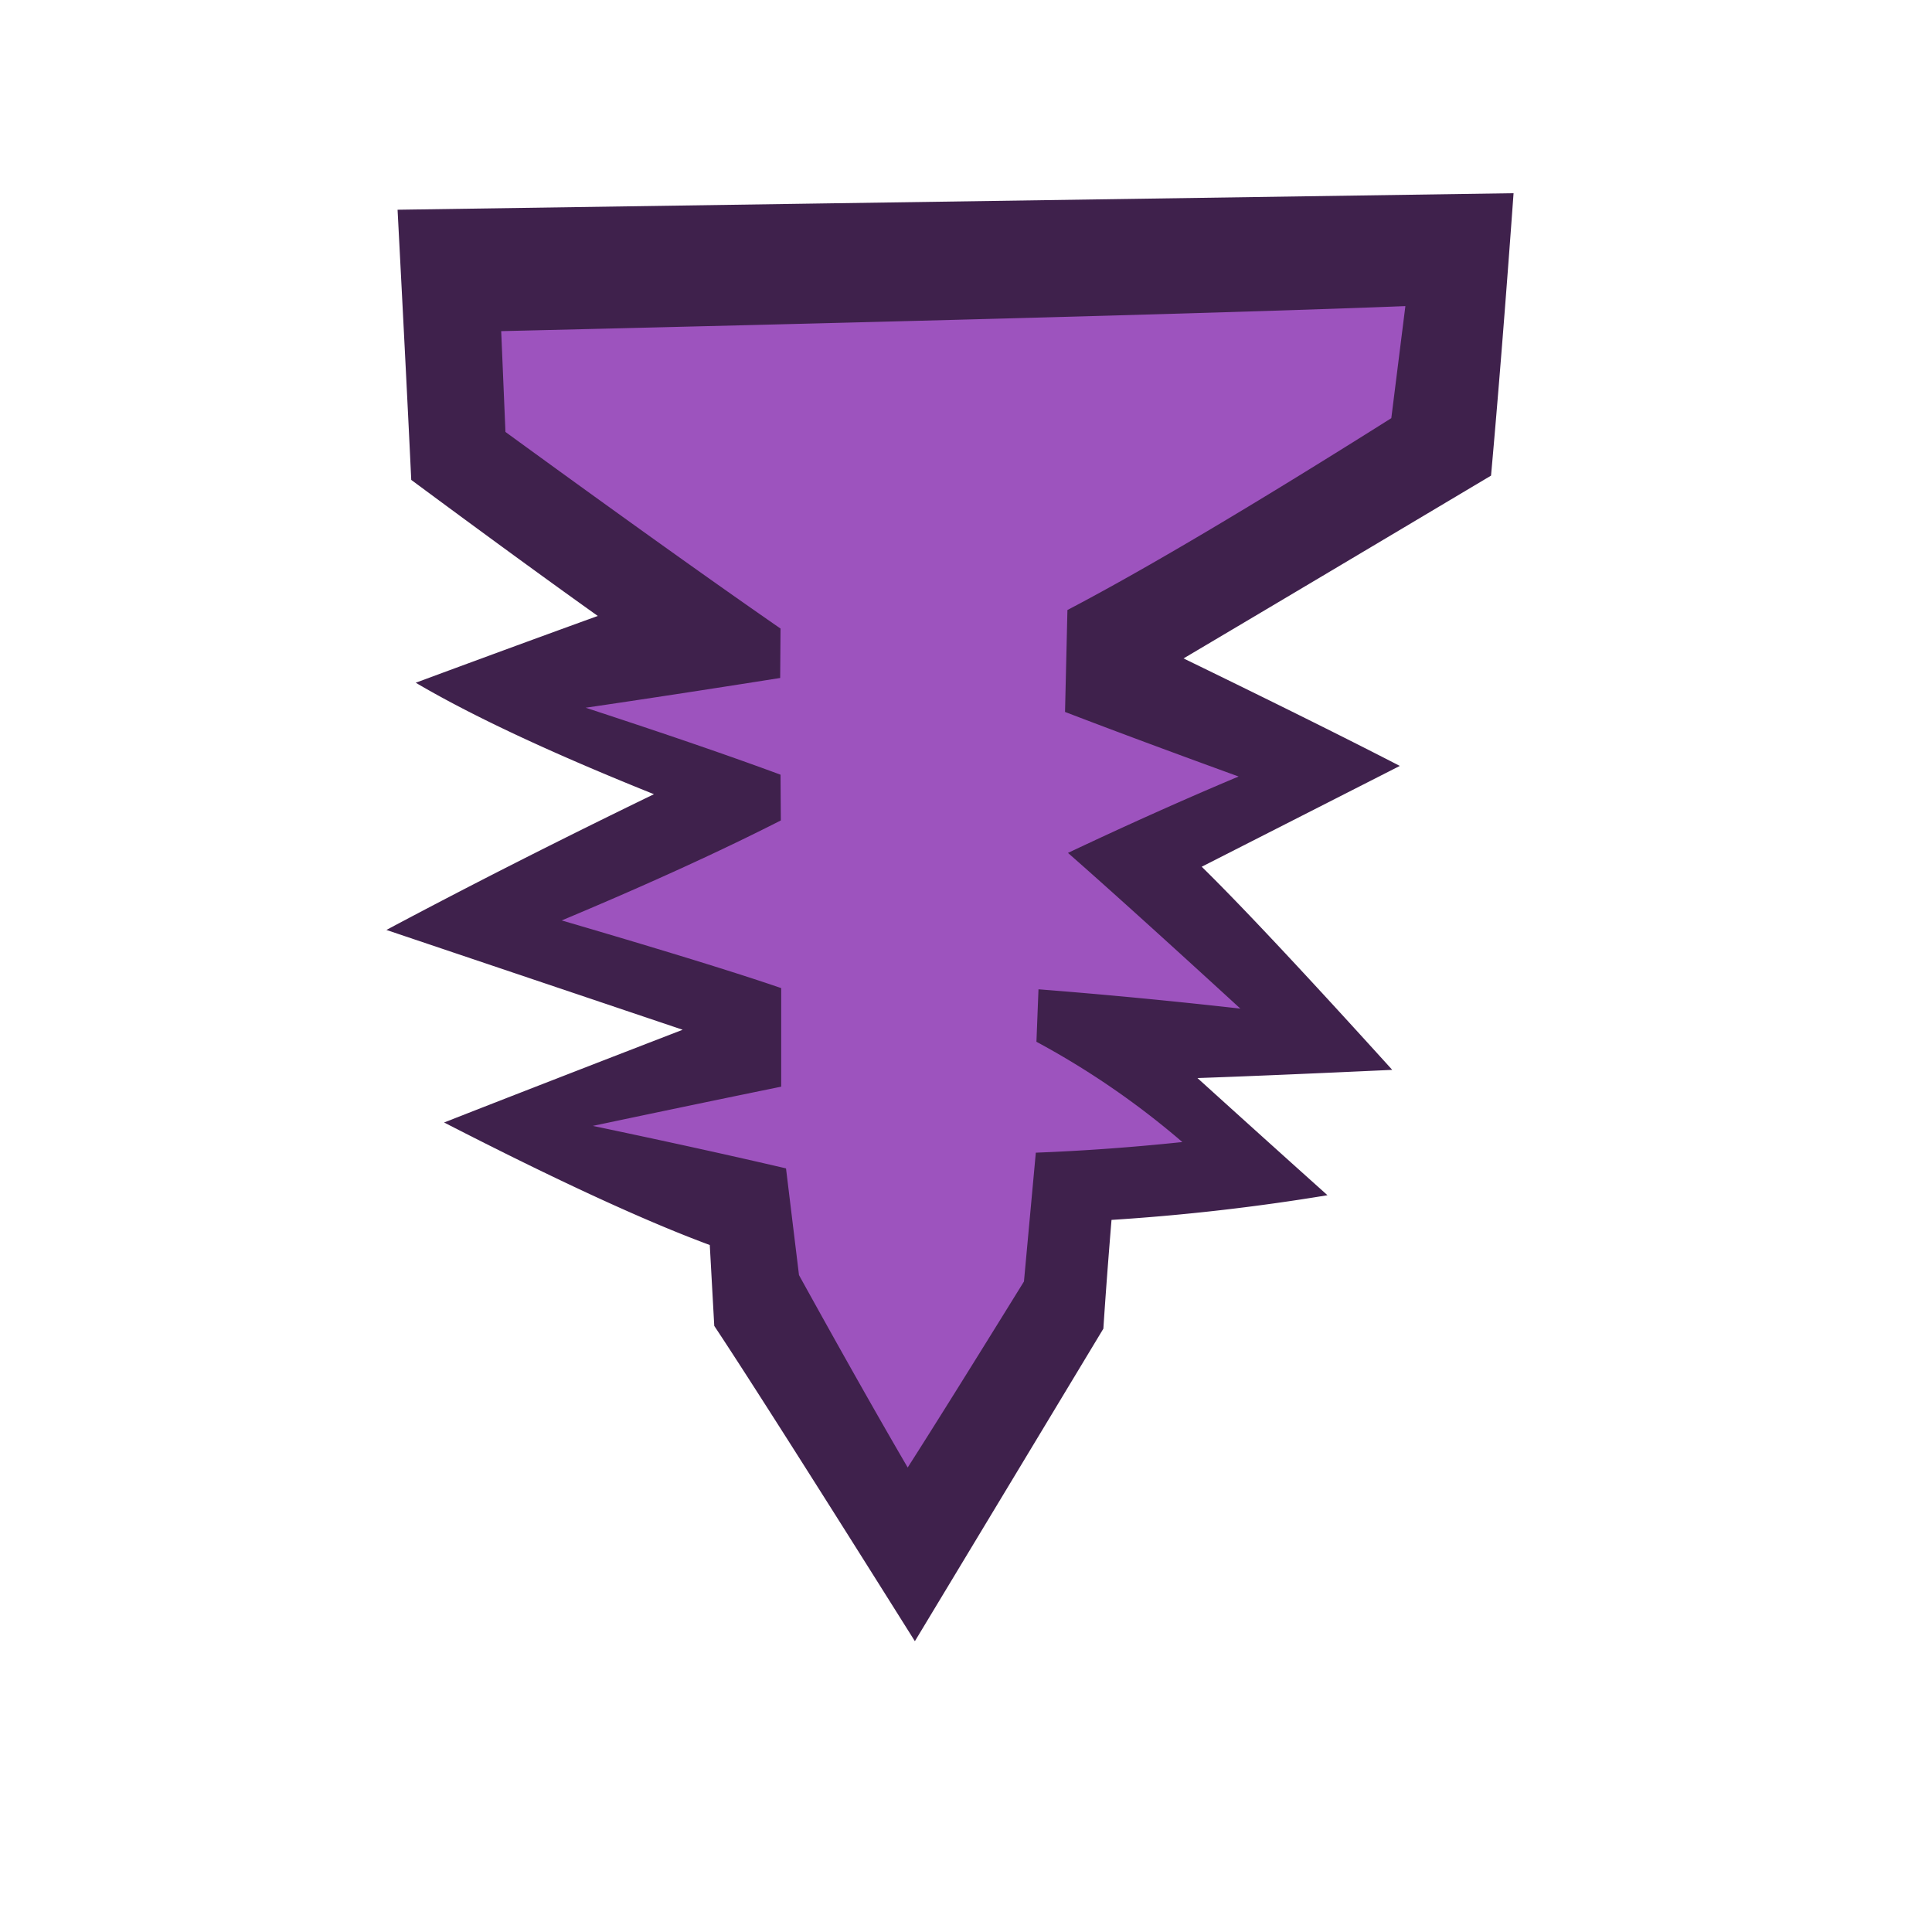 <svg xmlns="http://www.w3.org/2000/svg" viewBox="0 0 500 500"><defs><style>.cls-1{fill:#3F214C;}.cls-2{fill:#9D53BE;}</style></defs><g id="Layer_2" data-name="Layer 2"><g id="Avatar12"><path id="outline" class="cls-1" d="M 306.3 170.4 q 32.08 -19 79.58 -47.31 Q 388.63 92.52 391.71 50 L 102.89 54.28 q 2.46 47 3.54 69.92 q 29.09 21.54 48.28 35.21 q -18.83 6.81 -47.12 17.28 q 21.87 12.88 61.65 28.85 Q 132.37 223.42 100 240.67 L 176.67 266.5 q -37.43 14.46 -61.74 24 q 43.68 22.44 68.76 31.71 l 1.16 20.93 q 12.33 18.57 51.92 81.6 l 48.78 -80.88 q 0.82 -12.56 2.11 -28.15 a 559.34 559.34 0 0 0 55.89 -6.39 Q 329 296.29 309.9 279 q 17.5 -0.6 50.41 -2.12 Q 326 239 311 224.31 l 51.27 -26.09 Q 341.75 187.63 306.3 170.4 Z"/><path id="fill" class="cls-2" d="M 275.63 184.24 l 0.62 -26.37 Q 306 142.3 360.07 108.22 l 3.64 -29 q -56.19 2.24 -234 6.48 l 1.1 26.09 Q 175.37 144.23 202 162.67 l -0.09 12.79 q -28.66 4.53 -50.35 7.7 Q 182.7 193.34 202 200.49 l 0.08 11.84 q -23.58 12 -56.71 25.88 q 39.89 11.68 56.8 17.51 l 0 25.51 q -20.7 4.23 -48.75 10.15 q 28.6 6 50 11 L 206.78 330 q 16.52 29.9 28.13 49.79 q 9.84 -15.39 30.09 -48.14 l 3.07 -33.34 q 18.59 -0.71 37.92 -2.75 a 212.46 212.46 0 0 0 -37.76 -25.95 l 0.53 -13.58 q 25.63 2 52.25 5 q -29.3 -26.85 -44.62 -40.3 q 23.42 -11.06 44.16 -19.77 q -26 -9.45 -44.92 -16.71"/></g></g></svg>